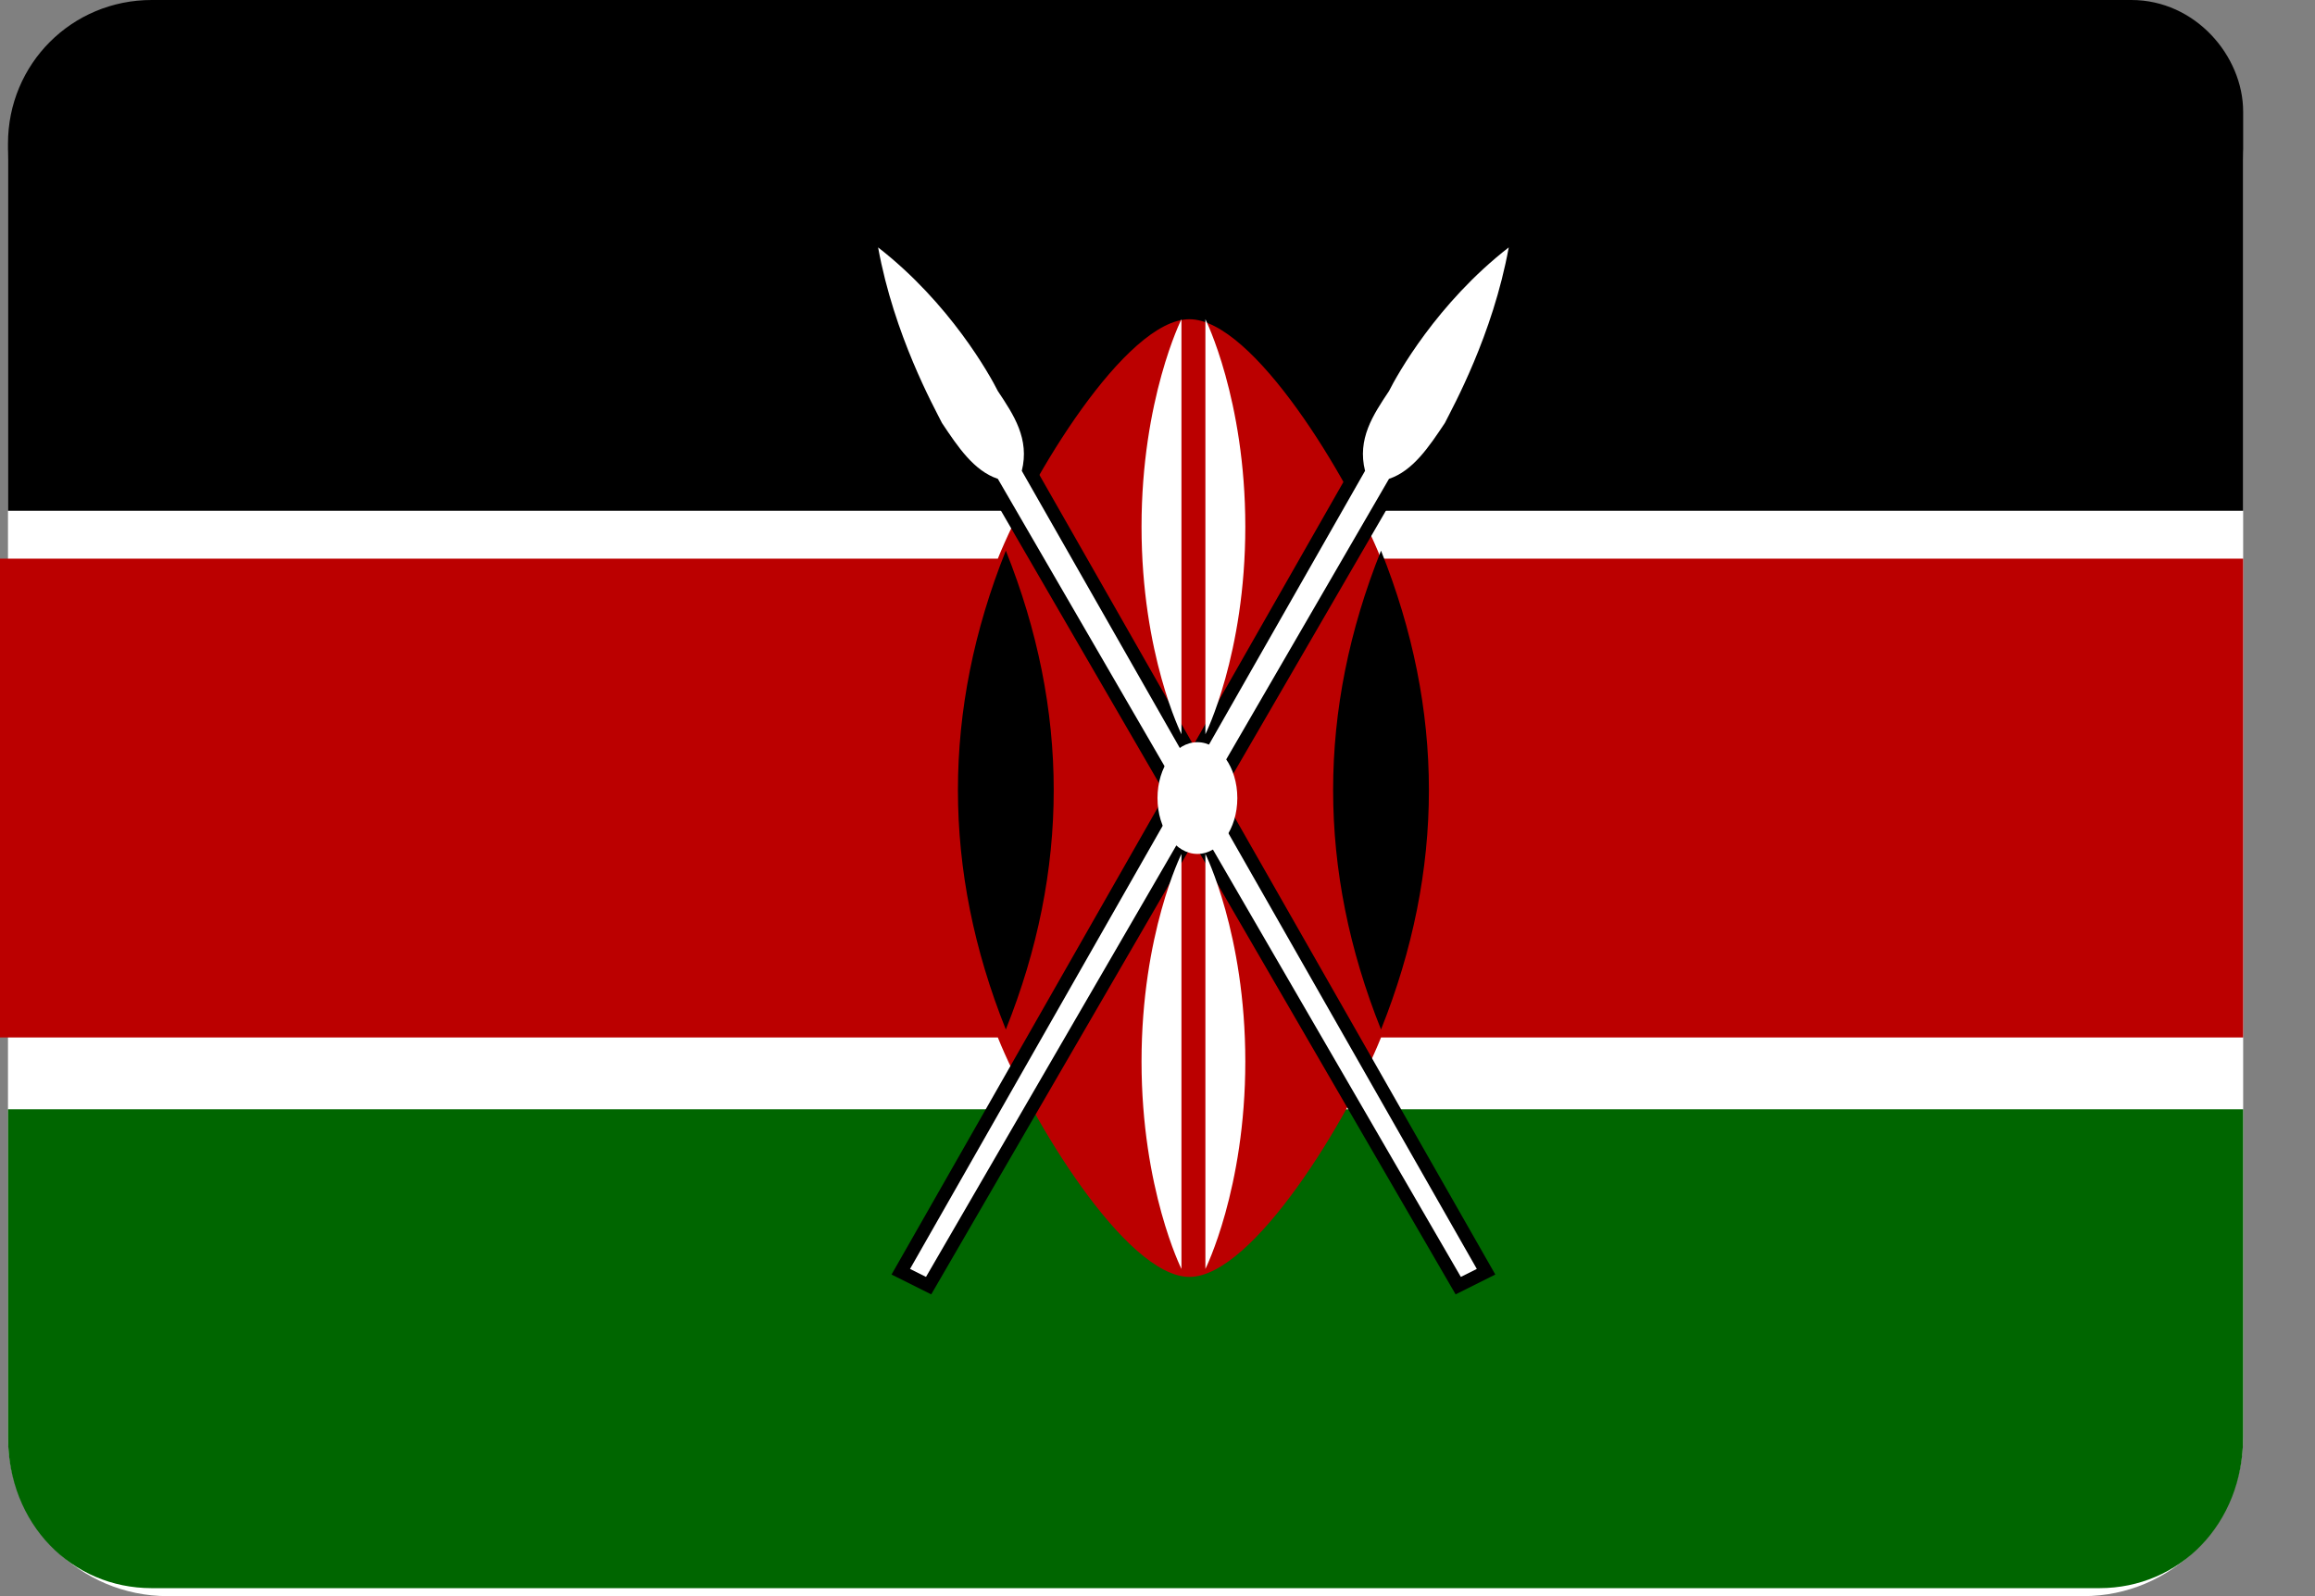 <svg width="29" height="20" viewBox="0 0 29 20" fill="none" xmlns="http://www.w3.org/2000/svg">
<rect x="0" y="0" width="29" height="20" fill="#808080" stroke="none"/>
<path d="M2.1 0H26.1C27.2 0 28.1 0.9 28.1 2V18C28.1 19.1 27.2 20 26.1 20H2.1C1 20 0.1 19.1 0.1 18V2C0.1 0.9 1 0 2.1 0Z" fill="white"/>
<path d="M26.7 0H1.9C0.9 0 0.1 0.8 0.1 1.8V6.4H28.1V1.4C28.1 0.7 27.5 0 26.7 0Z" fill="black"/>
<path d="M28.1 13.9H0.1V18C0.1 19.1 0.9 19.9 1.9 19.9H26.3C27.3 19.9 28.1 19.1 28.1 18V13.9Z" fill="#006600"/>
<path d="M28.1 7H17.3C16.9 6 15.7 4 14.9 4C14.1 4 12.9 6 12.5 7H0V13H12.5C12.9 14 14.1 16 14.9 16C15.7 16 16.9 14 17.3 13H28.1V7Z" fill="#BB0000"/>
<path d="M11.4 15.9L11.6 16L17.4 6C17.7 5.9 17.9 5.6 18.1 5.3C18.2 5.1 18.7 4.2 18.9 3.1C18 3.8 17.5 4.7 17.4 4.9C17.2 5.2 17 5.5 17.1 5.9L11.4 15.9Z" fill="black" stroke="black" stroke-width="0.333" stroke-miterlimit="10"/>
<path d="M11.4 15.9L11.6 16L17.4 6C17.7 5.9 17.9 5.6 18.1 5.3C18.2 5.1 18.7 4.2 18.9 3.1C18 3.8 17.5 4.7 17.4 4.9C17.2 5.2 17 5.5 17.1 5.9L11.4 15.9Z" fill="white"/>
<path d="M18.5 15.9L18.3 16L12.5 6C12.2 5.9 12 5.6 11.8 5.3C11.7 5.1 11.2 4.2 11 3.1C11.9 3.8 12.4 4.7 12.5 4.9C12.7 5.2 12.9 5.5 12.8 5.9L18.5 15.9Z" fill="black" stroke="black" stroke-width="0.333" stroke-miterlimit="10"/>
<path d="M18.5 15.9L18.3 16L12.5 6C12.2 5.9 12 5.6 11.8 5.3C11.7 5.1 11.2 4.2 11 3.1C11.9 3.8 12.4 4.7 12.5 4.9C12.7 5.2 12.9 5.5 12.8 5.9L18.5 15.9Z" fill="white"/>
<path d="M17.3 12.9C17.7 11.9 17.9 10.9 17.9 9.9C17.9 8.9 17.7 7.9 17.3 6.9C16.9 7.9 16.7 8.9 16.7 9.9C16.7 10.9 16.9 11.9 17.3 12.9Z" fill="black"/>
<path d="M12.6 12.9C12.2 11.9 12 10.9 12 9.9C12 8.9 12.2 7.9 12.6 6.9C13 7.9 13.2 8.9 13.2 9.9C13.2 10.9 13 11.9 12.6 12.9Z" fill="black"/>
<path d="M15 10.7C15.276 10.7 15.5 10.387 15.5 10C15.5 9.613 15.276 9.3 15 9.3C14.724 9.3 14.5 9.613 14.5 10C14.5 10.387 14.724 10.7 15 10.7Z" fill="white"/>
<path d="M15.1 10.7C15.1 10.7 15.6 11.7 15.6 13.3C15.6 14.9 15.1 15.9 15.1 15.9V10.7Z" fill="white"/>
<path d="M14.8 9.2C14.8 9.2 14.3 8.2 14.3 6.6C14.3 5 14.8 4 14.8 4V9.2Z" fill="white"/>
<path d="M14.8 10.7C14.8 10.7 14.3 11.7 14.3 13.3C14.3 14.9 14.8 15.9 14.8 15.9V10.7Z" fill="white"/>
<path d="M15.1 9.2C15.1 9.2 15.6 8.2 15.6 6.6C15.6 5 15.1 4 15.1 4V9.2Z" fill="white"/>
</svg>
